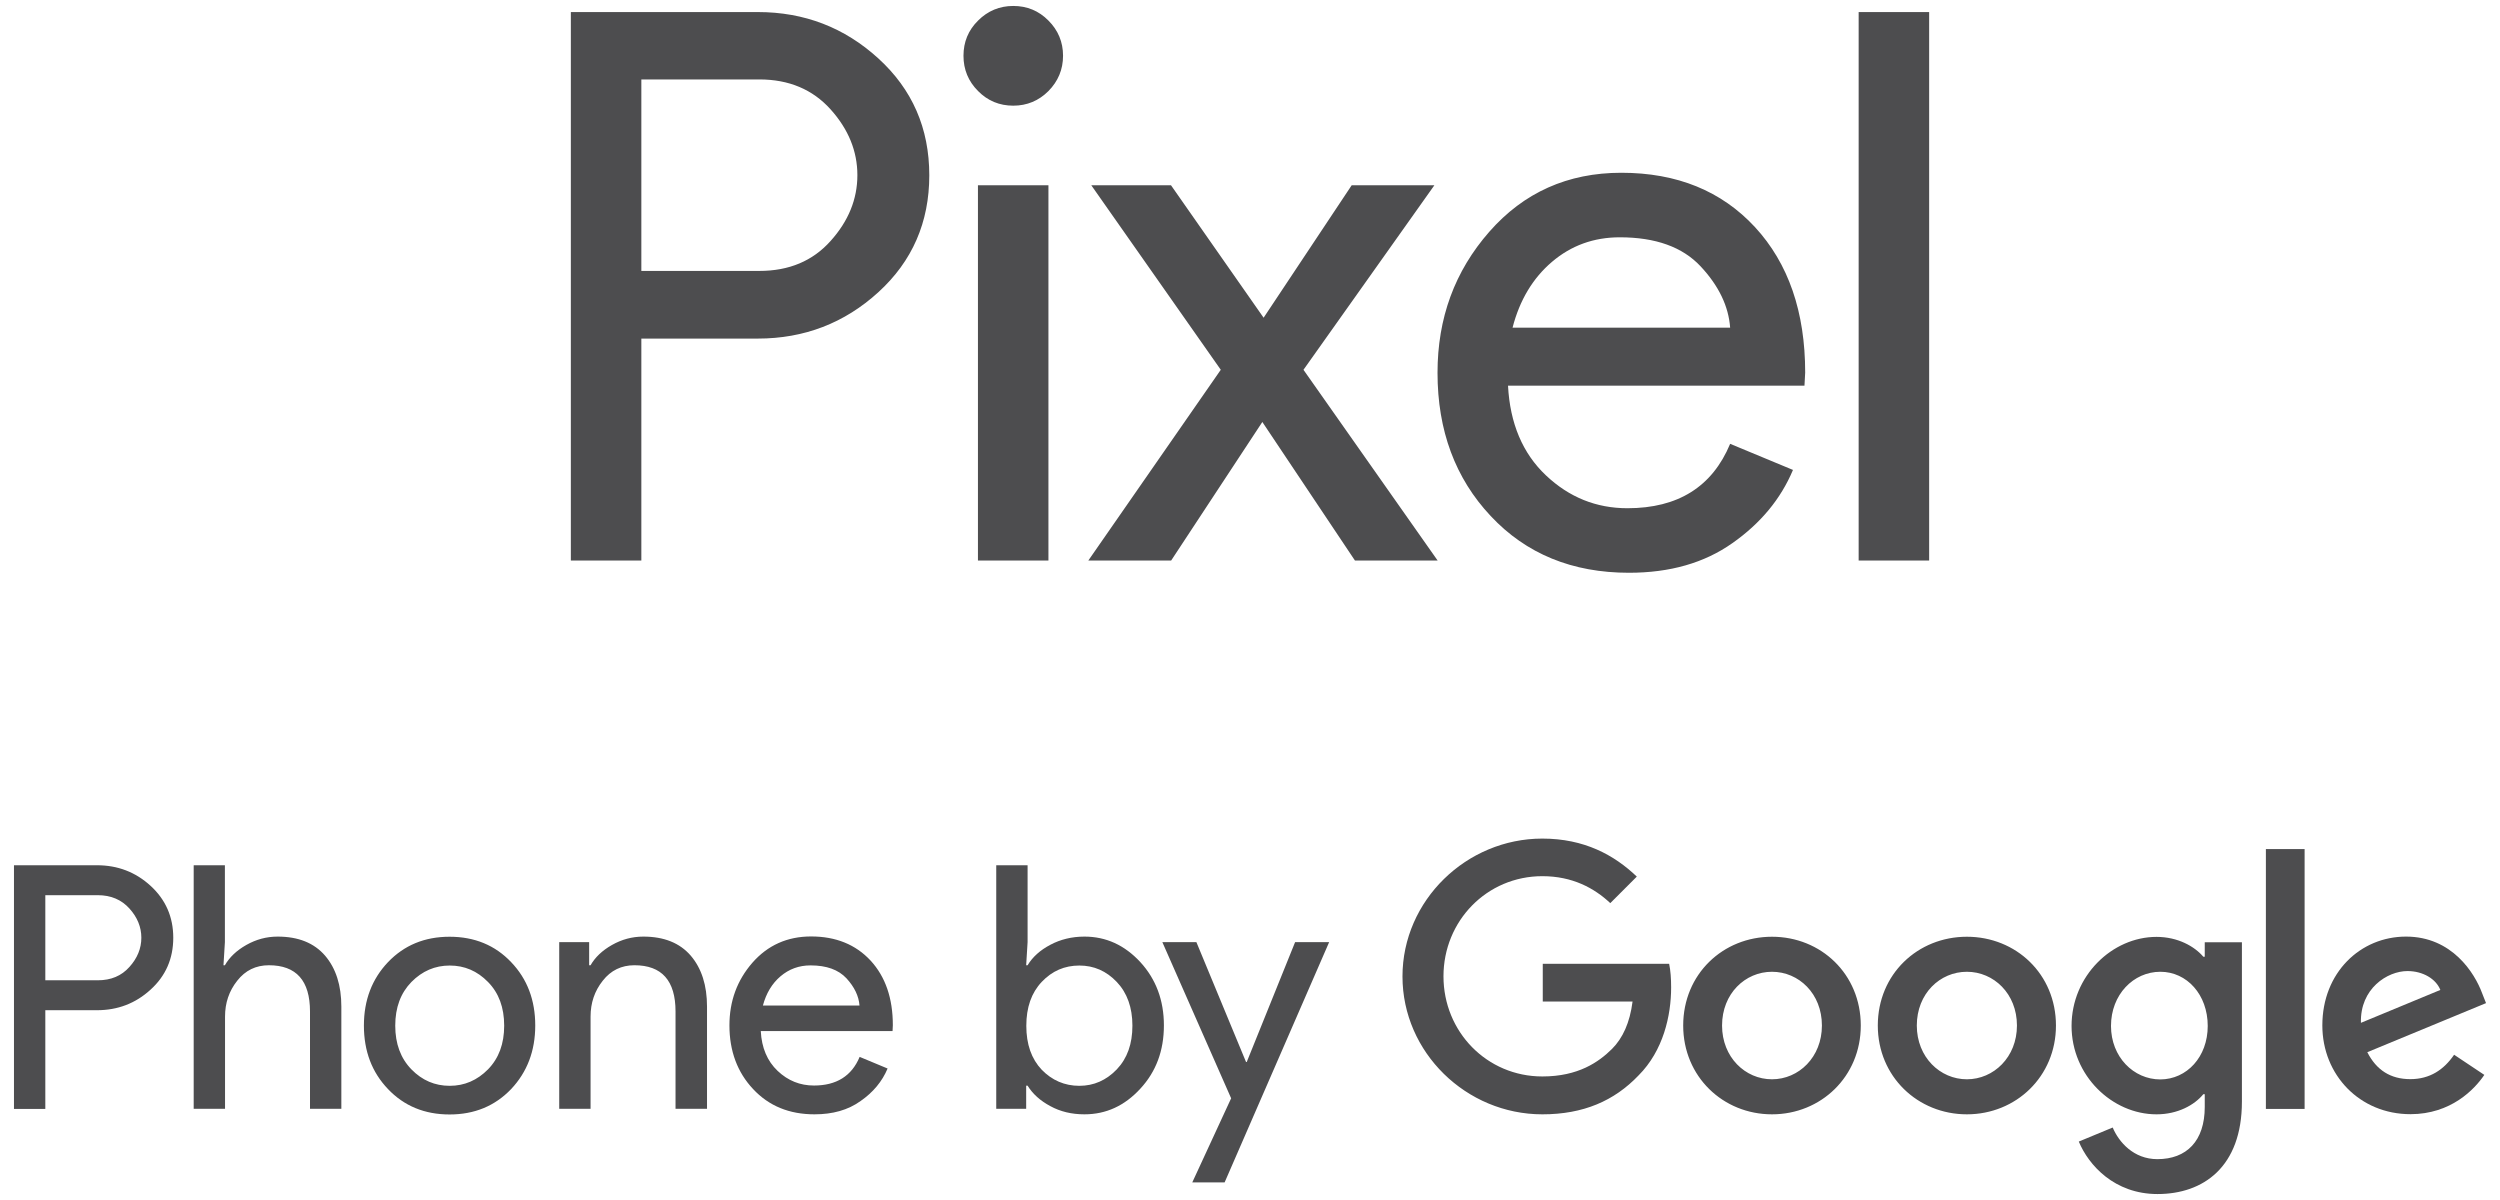 <svg xmlns="http://www.w3.org/2000/svg" viewBox="0 0 175 84.6" width="175" height="84"><g fill="#4D4D4F"><path d="M44.59 39.52h-4.97V.85H52.8c3.28 0 6.11 1.09 8.5 3.27 2.39 2.18 3.59 4.92 3.59 8.24 0 3.31-1.2 6.06-3.59 8.24-2.39 2.18-5.23 3.27-8.5 3.27h-8.21v15.65zm0-20.42h8.32c2.09 0 3.76-.7 5.02-2.11 1.26-1.4 1.89-2.95 1.89-4.64 0-1.69-.63-3.24-1.89-4.64C56.67 6.31 55 5.6 52.91 5.6h-8.32v13.5zM73.29 6.42c-.68.68-1.51 1.03-2.48 1.03s-1.8-.34-2.48-1.03c-.69-.69-1.03-1.52-1.03-2.49s.34-1.8 1.03-2.48C69.01.77 69.84.42 70.81.42s1.8.34 2.48 1.03c.68.68 1.03 1.51 1.03 2.48s-.35 1.8-1.03 2.49zm0 33.1h-4.97V13.06h4.97v26.46zM100.73 39.52H94.9l-6.53-9.77-6.43 9.77H76.1l9.34-13.45-9.13-13.01h5.62l6.53 9.34 6.21-9.34h5.83l-9.23 13.01 9.46 13.45zM114.22 40.38c-4 0-7.25-1.33-9.75-4-2.5-2.66-3.75-6.03-3.75-10.1 0-3.85 1.21-7.16 3.65-9.94 2.43-2.77 5.53-4.16 9.31-4.16 3.92 0 7.06 1.28 9.42 3.83 2.36 2.56 3.54 5.98 3.54 10.26l-.05.92h-20.9c.14 2.66 1.03 4.77 2.67 6.32 1.64 1.55 3.55 2.32 5.75 2.32 3.56 0 5.98-1.51 7.24-4.54l4.43 1.84c-.86 2.05-2.29 3.77-4.27 5.16-1.98 1.4-4.41 2.09-7.29 2.09zm7.13-17.28c-.11-1.51-.8-2.95-2.08-4.32s-3.18-2.05-5.7-2.05c-1.84 0-3.43.58-4.78 1.73s-2.28 2.7-2.78 4.64h15.34zM135.38 39.52h-4.97V.85h4.97v38.67z"/></g><g fill="#4D4D4F"><path d="M108.11 78.56c-5.36 0-9.86-4.36-9.86-9.72s4.51-9.72 9.86-9.72c2.96 0 5.07 1.16 6.66 2.68l-1.87 1.87c-1.14-1.07-2.68-1.9-4.79-1.9-3.91 0-6.97 3.15-6.97 7.06s3.06 7.06 6.97 7.06c2.54 0 3.98-1.02 4.91-1.94.76-.76 1.26-1.85 1.45-3.34h-6.33v-2.66h8.91c.1.48.14 1.04.14 1.66 0 1.99-.55 4.46-2.3 6.21-1.71 1.79-3.89 2.74-6.78 2.74M127.82 72.3c0-2.25-1.63-3.79-3.52-3.79-1.89 0-3.52 1.54-3.52 3.79 0 2.23 1.63 3.79 3.52 3.79 1.89 0 3.52-1.56 3.52-3.79m2.74 0c0 3.6-2.81 6.26-6.26 6.26-3.45 0-6.26-2.66-6.26-6.26 0-3.63 2.81-6.26 6.26-6.26 3.45 0 6.26 2.63 6.26 6.26M141.57 72.3c0-2.25-1.64-3.79-3.53-3.79-1.9 0-3.53 1.54-3.53 3.79 0 2.23 1.64 3.79 3.53 3.79s3.53-1.56 3.53-3.79m2.75 0c0 3.6-2.82 6.26-6.28 6.26s-6.28-2.66-6.28-6.26c0-3.63 2.82-6.26 6.28-6.26s6.28 2.63 6.28 6.26M155.02 72.33c0-2.21-1.47-3.82-3.34-3.82-1.9 0-3.48 1.61-3.48 3.82 0 2.18 1.59 3.77 3.48 3.77 1.87-.01 3.34-1.59 3.34-3.77m2.41-5.91v11.24c0 4.62-2.73 6.52-5.95 6.52-3.04 0-4.86-2.04-5.55-3.7l2.39-.99c.43 1.02 1.47 2.23 3.15 2.23 2.06 0 3.34-1.28 3.34-3.68v-.9h-.1c-.62.76-1.8 1.42-3.3 1.42-3.13 0-5.99-2.73-5.99-6.23 0-3.53 2.86-6.28 5.99-6.28 1.5 0 2.68.67 3.3 1.4h.1v-1.02h2.62z"/></g><path fill="#4D4D4F" d="M159.12 59.86h2.73v18.32h-2.73zM165.82 72.11l5.6-2.32c-.31-.78-1.23-1.33-2.32-1.33-1.41 0-3.35 1.23-3.28 3.65m6.57 2.25l2.13 1.42c-.69 1.02-2.35 2.77-5.21 2.77-3.56 0-6.21-2.75-6.21-6.26 0-3.72 2.68-6.26 5.9-6.26 3.25 0 4.84 2.58 5.36 3.98l.28.71-8.37 3.46c.64 1.26 1.64 1.9 3.03 1.9s2.37-.67 3.09-1.72"/><g fill="#4D4D4F"><path d="M2.57 78.18H.36V61h5.85c1.46 0 2.72.48 3.78 1.45 1.06.97 1.6 2.19 1.6 3.66 0 1.47-.53 2.69-1.6 3.66-1.06.97-2.32 1.45-3.78 1.45H2.57v6.96zm0-9.07h3.7c.93 0 1.67-.31 2.23-.94.56-.62.84-1.31.84-2.06s-.28-1.44-.84-2.06c-.56-.62-1.3-.94-2.23-.94h-3.7v6zM15.23 61v5.42l-.1 1.63h.1c.32-.56.82-1.04 1.51-1.43.69-.39 1.42-.59 2.21-.59 1.46 0 2.57.45 3.34 1.34.77.9 1.15 2.1 1.15 3.6v7.2h-2.21v-6.86c0-2.18-.97-3.26-2.9-3.26-.91 0-1.66.36-2.23 1.09-.58.73-.86 1.57-.86 2.53v6.5h-2.21V61h2.2zM26.73 67.83c1.14-1.19 2.58-1.79 4.34-1.79 1.76 0 3.21.6 4.34 1.79 1.14 1.19 1.7 2.68 1.7 4.47 0 1.79-.57 3.28-1.7 4.48-1.14 1.19-2.58 1.79-4.34 1.79-1.76 0-3.21-.6-4.34-1.79-1.14-1.19-1.7-2.68-1.7-4.48 0-1.79.57-3.28 1.7-4.47zm1.65 7.56c.76.78 1.66 1.16 2.7 1.16 1.04 0 1.94-.39 2.7-1.16.76-.78 1.14-1.8 1.14-3.08s-.38-2.31-1.14-3.08c-.76-.78-1.66-1.16-2.7-1.16-1.04 0-1.94.39-2.7 1.16-.76.78-1.14 1.8-1.14 3.08 0 1.27.38 2.3 1.14 3.08zM40.91 66.42v1.63h.1c.32-.56.82-1.04 1.51-1.43.69-.39 1.42-.59 2.21-.59 1.46 0 2.57.45 3.34 1.34.77.9 1.15 2.1 1.15 3.6v7.2H47v-6.86c0-2.18-.97-3.26-2.9-3.26-.91 0-1.66.36-2.23 1.09-.58.73-.86 1.57-.86 2.53v6.5H38.8V66.42h2.11zM56.8 78.56c-1.78 0-3.22-.59-4.33-1.78-1.11-1.18-1.67-2.68-1.67-4.49 0-1.71.54-3.18 1.62-4.42 1.08-1.23 2.46-1.85 4.14-1.85 1.74 0 3.14.57 4.19 1.7 1.05 1.14 1.57 2.66 1.57 4.56l-.02.41h-9.29c.06 1.18.46 2.12 1.19 2.81s1.58 1.03 2.56 1.03c1.58 0 2.66-.67 3.22-2.02l1.97.82c-.38.91-1.02 1.68-1.9 2.29-.89.64-1.97.94-3.25.94zm3.17-7.67c-.05-.67-.36-1.31-.92-1.92-.57-.61-1.41-.91-2.53-.91-.82 0-1.52.26-2.12.77s-1.01 1.2-1.24 2.06h6.81z"/></g><g fill="#4D4D4F"><path d="M75.83 78.56c-.9 0-1.7-.19-2.41-.58-.71-.38-1.24-.86-1.6-1.44h-.1v1.63h-2.11V61h2.21v5.42l-.1 1.63h.1c.35-.58.88-1.06 1.6-1.44.71-.38 1.52-.58 2.41-.58 1.52 0 2.83.6 3.94 1.8 1.1 1.2 1.66 2.69 1.66 4.46 0 1.78-.55 3.26-1.66 4.46-1.11 1.21-2.42 1.81-3.94 1.81zm-.36-2.01c1.02 0 1.9-.39 2.64-1.16.74-.78 1.1-1.8 1.1-3.08s-.37-2.31-1.1-3.08c-.74-.78-1.62-1.16-2.64-1.16-1.04 0-1.92.38-2.65 1.15-.73.77-1.09 1.8-1.09 3.1s.36 2.33 1.09 3.1c.72.74 1.61 1.13 2.65 1.13zM85.71 83.36h-2.28l2.74-5.93-4.85-11.01h2.4l3.5 8.45h.05l3.41-8.45h2.4l-7.37 16.94z"/></g></svg>

